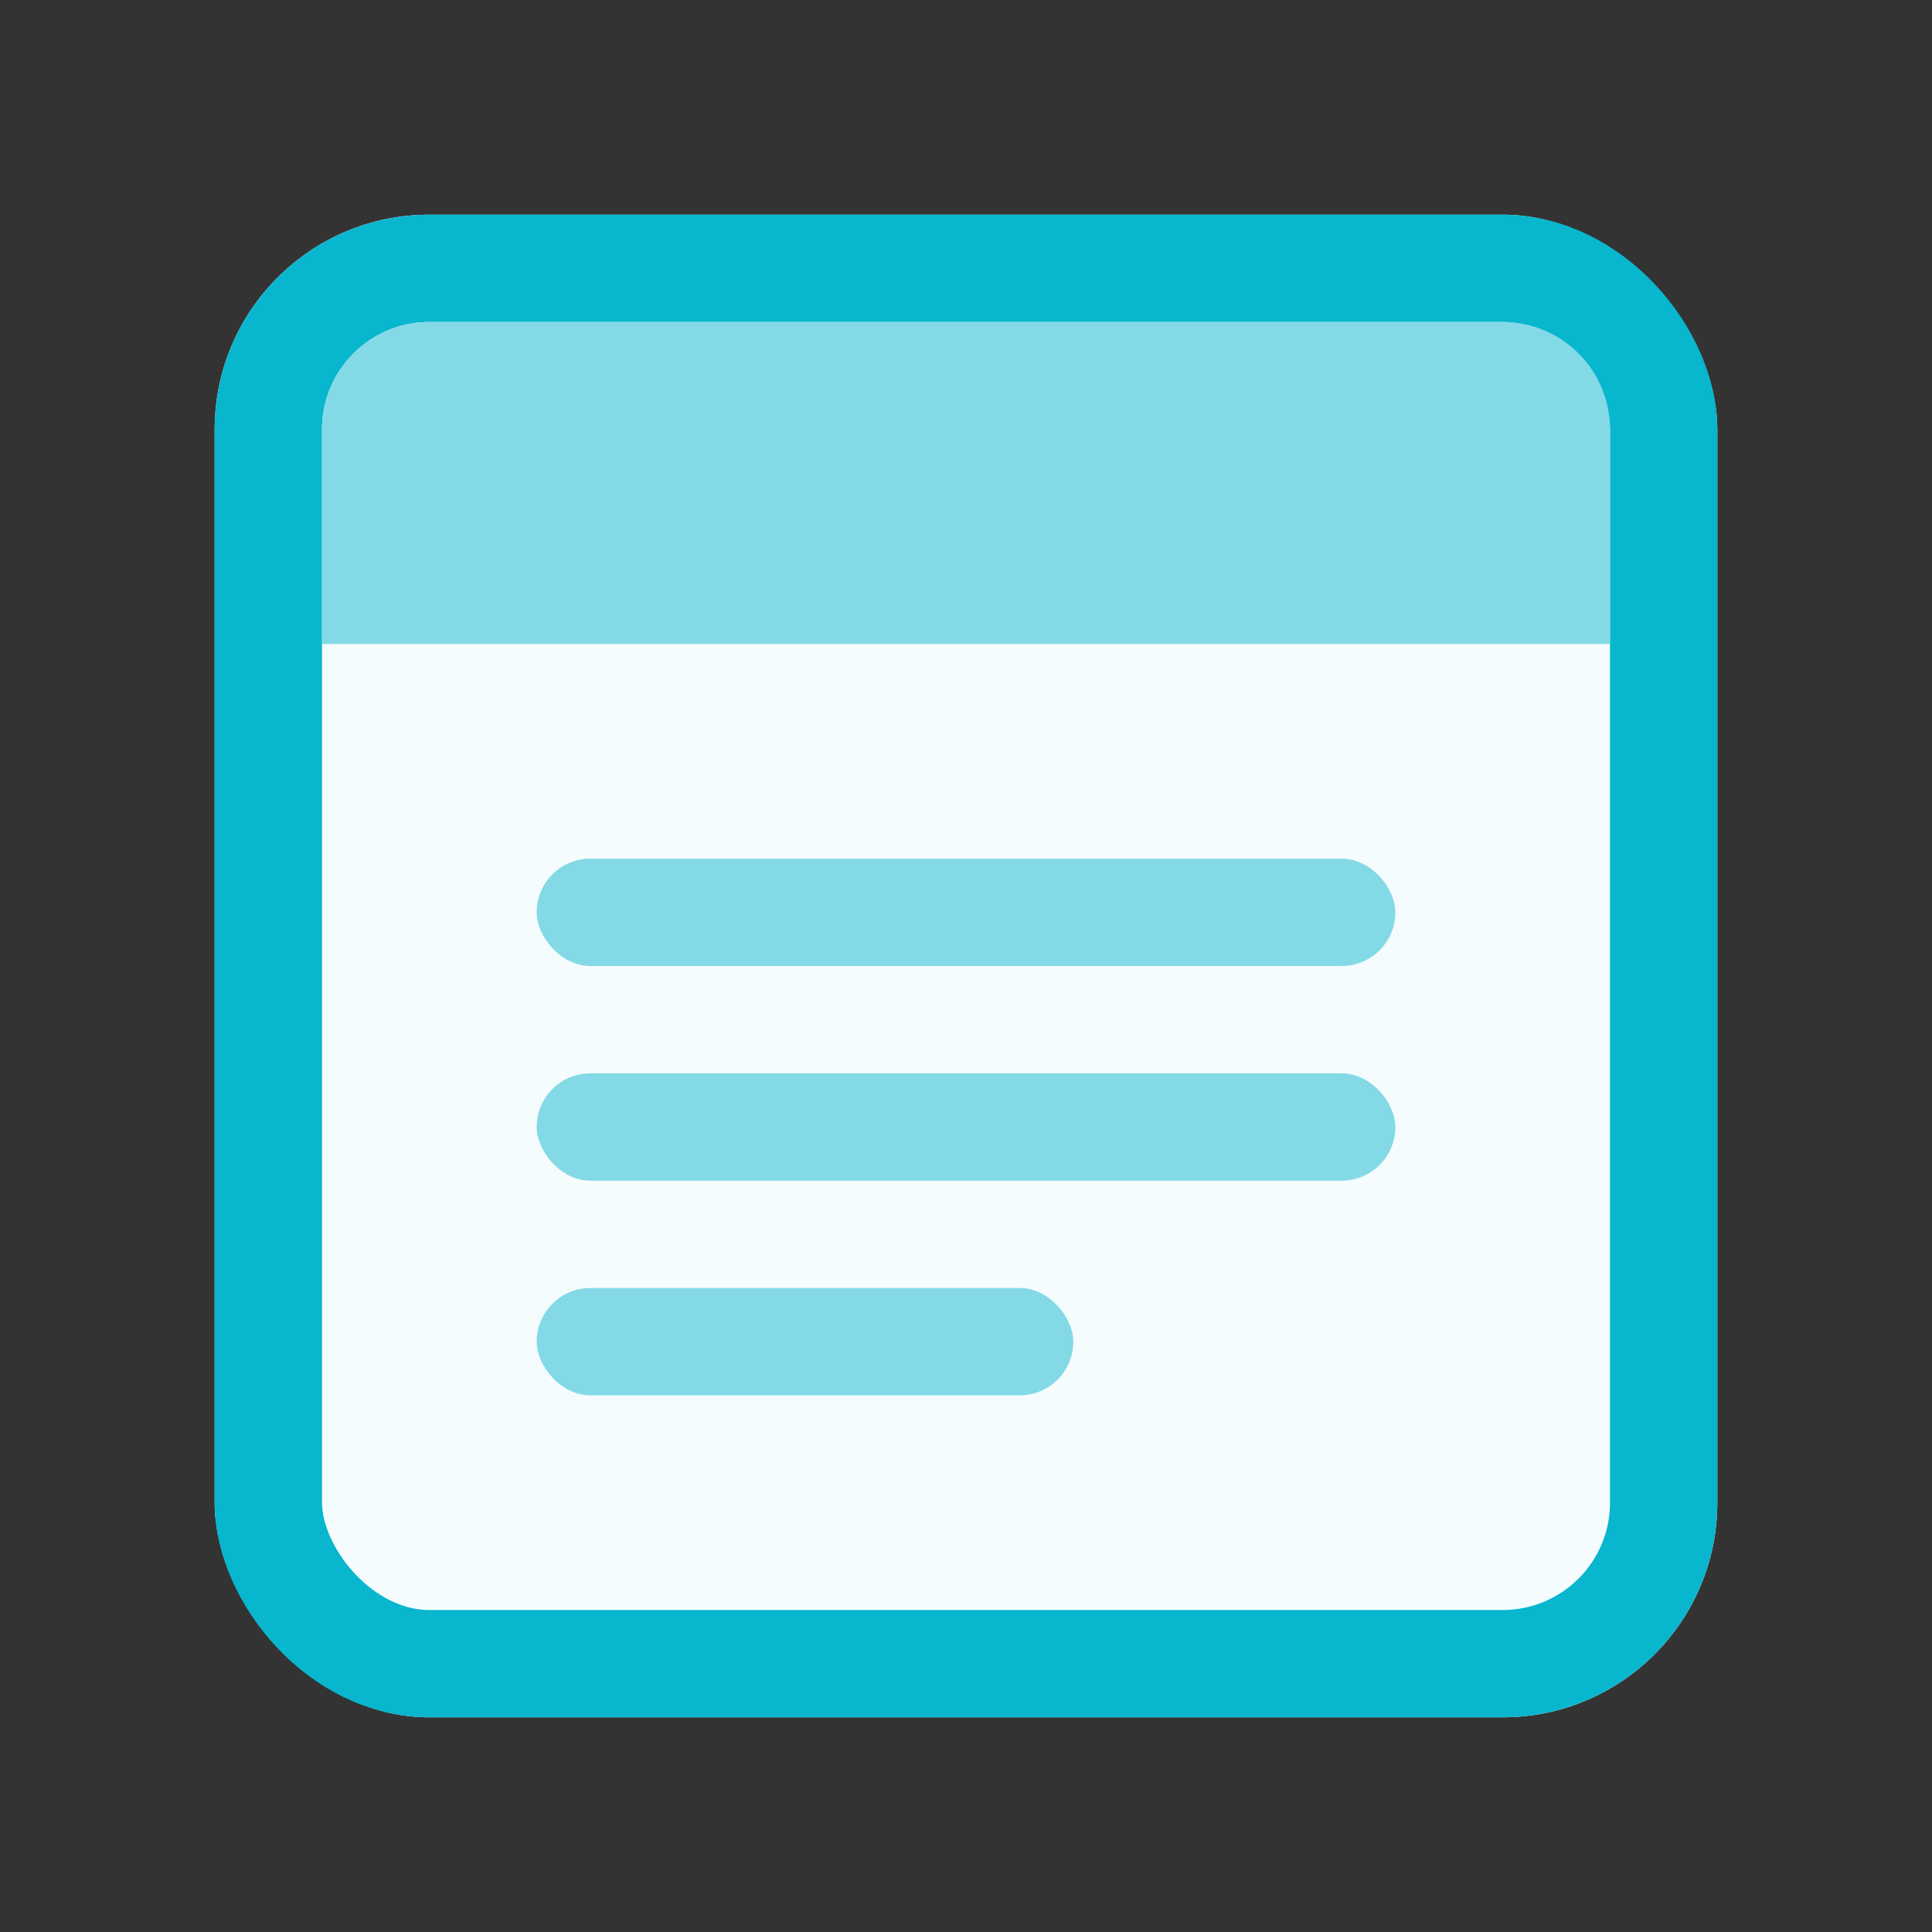 <svg id="ic_memo_on" xmlns="http://www.w3.org/2000/svg" width="18" height="18" viewBox="0 0 18 18">
    <rect x="0" y="0" width="18" height="18" fill="#333333" stroke="none"/>
    <defs>
        <style>
            .cls-3{fill:#83dae6}
        </style>
    </defs>
    <g id="ic" transform="translate(562 -675)">
        <g id="사각형_29268" data-name="사각형 29268" transform="translate(-560 677)" style="fill:#f4fcfd;stroke:#08b6ce">
            <rect width="14" height="14" rx="2" style="stroke:none"/>
            <rect x=".5" y=".5" width="13" height="13" rx="1.5" style="fill:none"/>
        </g>
        <path id="사각형_29270" data-name="사각형 29270" class="cls-3" d="M1 0h10a1 1 0 0 1 1 1v2H0V1a1 1 0 0 1 1-1z" transform="translate(-559 678)"/>
        <rect id="사각형_29272" data-name="사각형 29272" class="cls-3" width="8" height="1" rx=".5" transform="translate(-557 683)"/>
        <rect id="사각형_29273" data-name="사각형 29273" class="cls-3" width="8" height="1" rx=".5" transform="translate(-557 685)"/>
        <rect id="사각형_29274" data-name="사각형 29274" class="cls-3" width="5" height="1" rx=".5" transform="translate(-557 687)"/>
    </g>
</svg>
